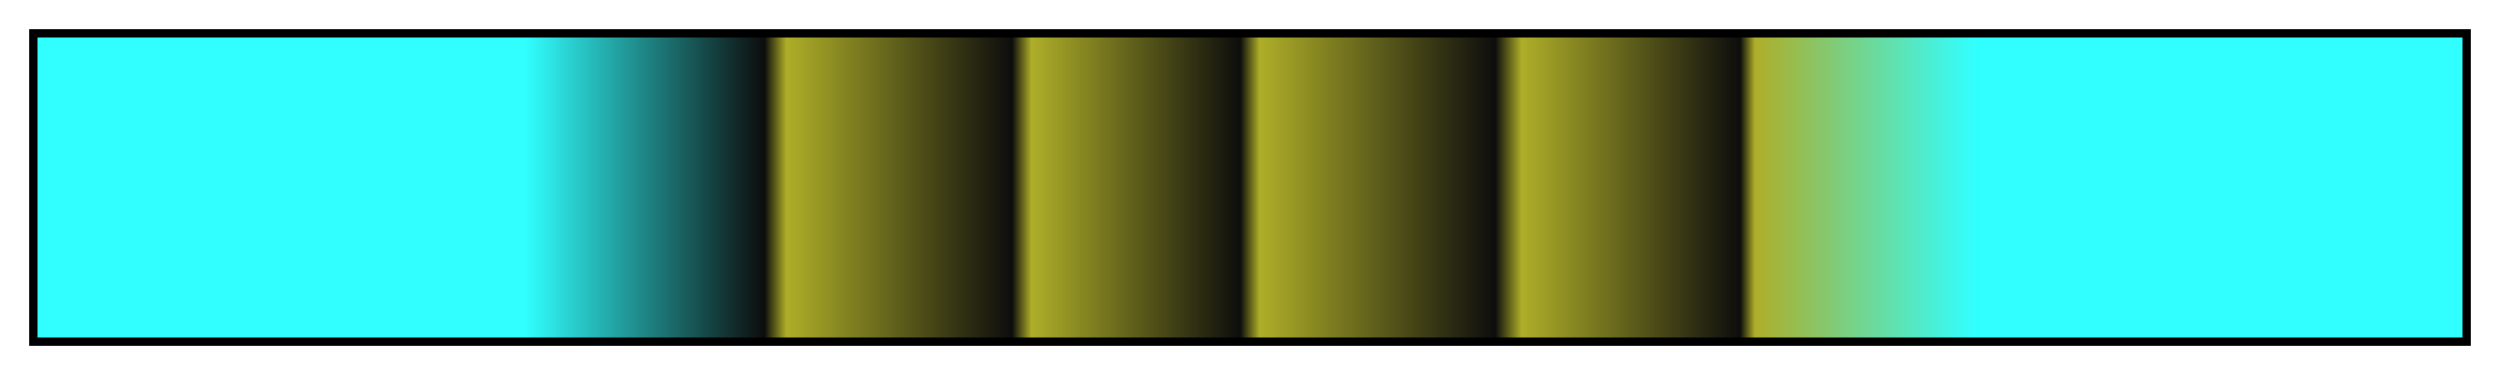 <svg height="45" viewBox="0 0 300 45" width="300" xmlns="http://www.w3.org/2000/svg" xmlns:xlink="http://www.w3.org/1999/xlink"><linearGradient id="a" gradientUnits="objectBoundingBox" spreadMethod="pad" x1="0%" x2="100%" y1="0%" y2="0%"><stop offset="0" stop-color="#31ffff"/><stop offset=".201" stop-color="#31ffff"/><stop offset=".3" stop-color="#0d0d0d"/><stop offset=".309" stop-color="#aeae29"/><stop offset=".402" stop-color="#0d0d0d"/><stop offset=".41" stop-color="#aeae29"/><stop offset=".496" stop-color="#0d0d0d"/><stop offset=".504" stop-color="#aeae29"/><stop offset=".601" stop-color="#0d0d0d"/><stop offset=".612" stop-color="#aeae29"/><stop offset=".702" stop-color="#0d0d0d"/><stop offset=".708" stop-color="#aeae29"/><stop offset=".799" stop-color="#31ffff"/><stop offset="1" stop-color="#31ffff"/></linearGradient><path d="m4 4h292v37h-292z" fill="url(#a)" stroke="#000"/></svg>